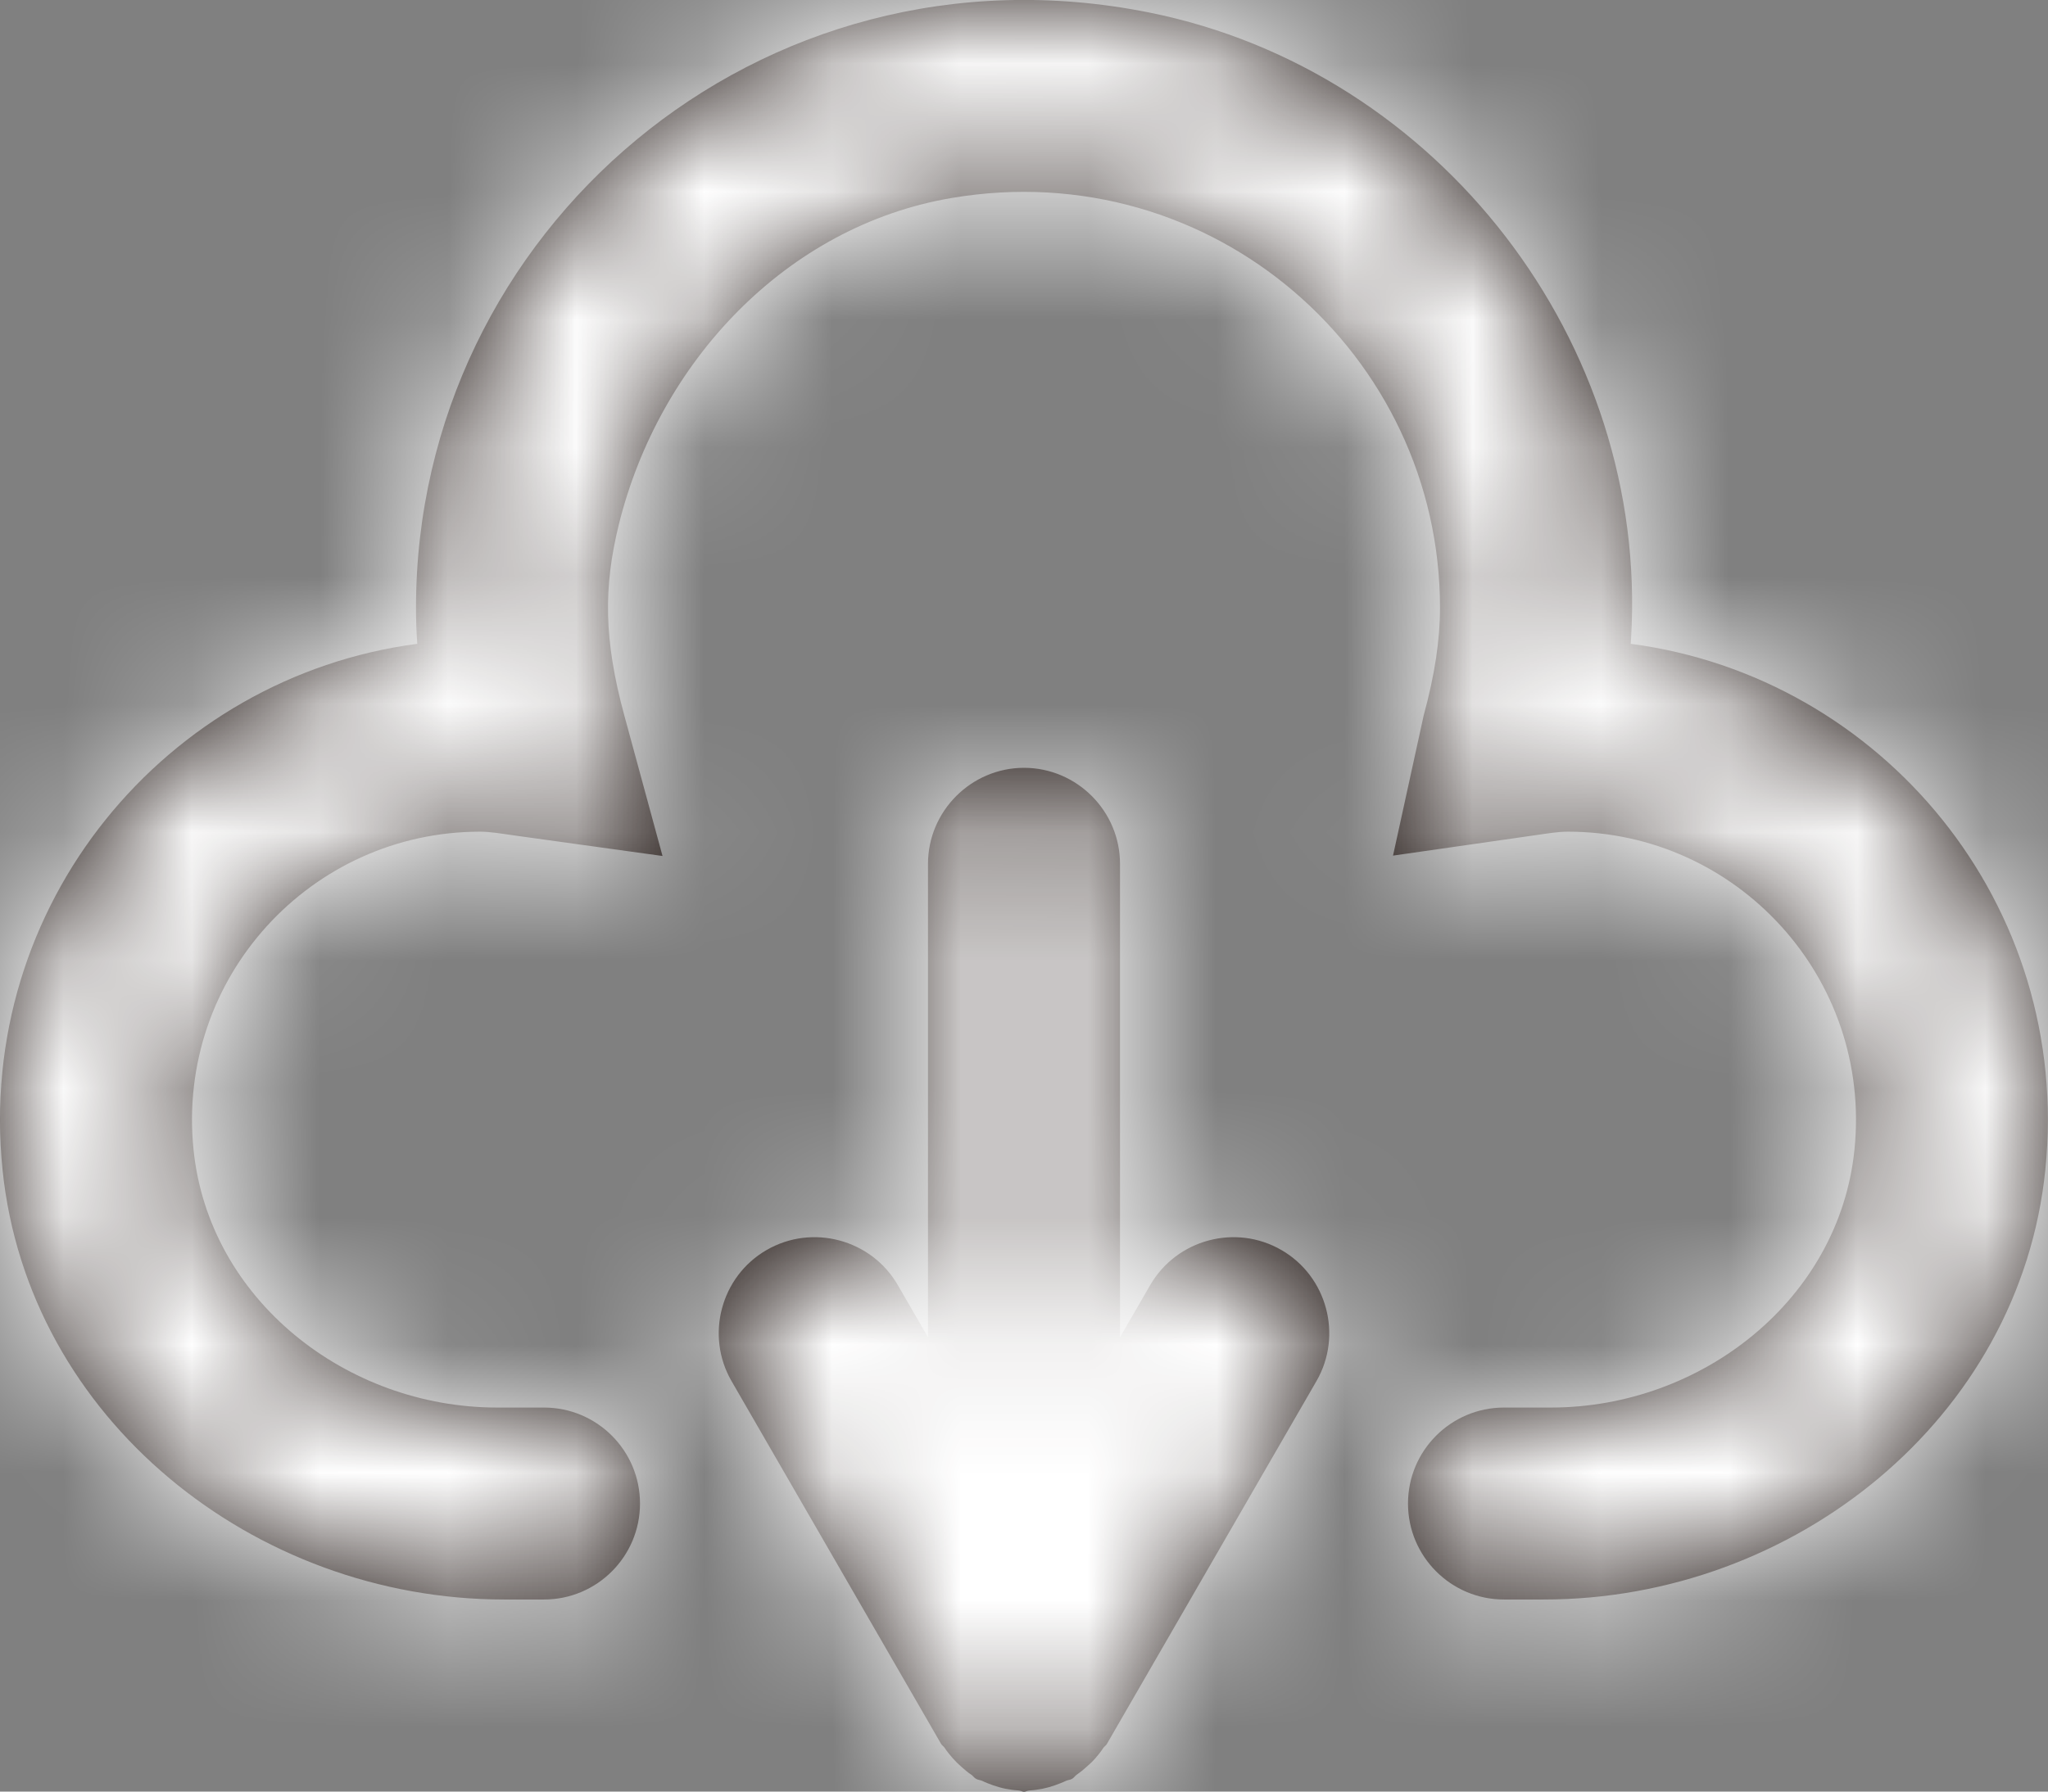<?xml version="1.0" encoding="UTF-8"?>
<svg width="16px" height="14px" viewBox="0 0 16 14" version="1.1" xmlns="http://www.w3.org/2000/svg" xmlns:xlink="http://www.w3.org/1999/xlink">
    <rect x="0" y="0" width="16" height="14" fill="#808080" stroke="none"/>
    <title>icon/Download</title>
    <defs>
        <path d="M8,7 C8.413,7 8.75,7.338 8.75,7.75 L8.75,7.75 L8.75,11.45 L8.986,11.042 C9.193,10.685 9.653,10.561 10.011,10.768 C10.368,10.974 10.491,11.435 10.285,11.792 L10.285,11.792 L8.649,14.625 C8.642,14.639 8.629,14.646 8.62,14.658 C8.601,14.688 8.58,14.713 8.557,14.74 C8.535,14.765 8.512,14.787 8.487,14.808 L8.451,14.839 L8.451,14.839 L8.412,14.868 C8.399,14.877 8.39,14.892 8.376,14.9 C8.361,14.909 8.343,14.909 8.328,14.916 C8.299,14.93 8.271,14.94 8.241,14.951 C8.209,14.962 8.178,14.971 8.144,14.978 C8.111,14.984 8.078,14.989 8.045,14.991 C8.029,14.992 8.016,15 8,15 C7.985,15 7.971,14.992 7.956,14.991 C7.922,14.989 7.89,14.984 7.856,14.978 C7.822,14.971 7.792,14.962 7.759,14.951 C7.729,14.94 7.701,14.93 7.673,14.916 C7.657,14.909 7.64,14.909 7.625,14.9 C7.61,14.892 7.602,14.877 7.588,14.868 C7.561,14.85 7.537,14.83 7.513,14.808 L7.477,14.775 L7.477,14.775 L7.444,14.74 C7.421,14.713 7.399,14.688 7.38,14.658 C7.372,14.646 7.359,14.639 7.351,14.625 L7.351,14.625 L5.715,11.792 C5.509,11.435 5.632,10.974 5.989,10.768 C6.347,10.561 6.808,10.685 7.014,11.042 L7.014,11.042 L7.25,11.45 L7.25,7.75 C7.25,7.338 7.588,7 8,7 Z M3.25,5.749 C3.25,2.81 5.934,0.486 8.979,1.098 C11.243,1.553 12.88,3.679 12.743,5.985 C12.742,6 12.741,6.015 12.74,6.031 C14.702,6.289 16.191,8.068 15.979,10.142 C15.781,12.086 14.016,13.499 12.061,13.499 L12.061,13.499 L11.75,13.499 C11.336,13.499 11,13.163 11,12.749 C11,12.335 11.336,11.999 11.75,11.999 L11.75,11.999 L12.117,11.999 C13.294,11.999 14.369,11.155 14.488,9.984 C14.625,8.638 13.567,7.499 12.25,7.499 C12.169,7.499 12.091,7.513 12.012,7.524 L12.012,7.524 L10.883,7.686 L11.122,6.593 C11.209,6.272 11.25,6.004 11.25,5.749 C11.25,3.772 9.475,2.202 7.435,2.547 C6.143,2.766 5.148,3.829 4.834,5.101 C4.715,5.586 4.716,5.998 4.878,6.593 L4.878,6.593 L5.176,7.689 L4.051,7.533 C3.908,7.513 3.831,7.499 3.75,7.499 C2.431,7.499 1.375,8.638 1.512,9.984 C1.631,11.155 2.706,11.999 3.883,11.999 L3.883,11.999 L4.25,11.999 C4.664,11.999 5,12.335 5,12.749 C5,13.163 4.664,13.499 4.25,13.499 L4.25,13.499 L3.938,13.499 C1.984,13.499 0.219,12.086 0.02,10.142 C-0.192,8.068 1.298,6.289 3.26,6.031 C3.253,5.937 3.25,5.843 3.25,5.749 Z" id="path-1"></path>
    </defs>
    <g id="页面-1" stroke="none" stroke-width="1" fill="none" fill-rule="evenodd">
        <g id="view（Failure）-" transform="translate(-341, -194)">
            <g id="icon/Download" transform="translate(341, 193)">
                <mask id="mask-2" fill="white">
                    <use xlink:href="#path-1"></use>
                </mask>
                <use id="蒙版" fill="#231916" xlink:href="#path-1"></use>
                <g id="编组" mask="url(#mask-2)">
                    <g transform="translate(-0, 0)" id="Colors/Background">
                        <rect id="Color" fill="#FFFFFF" x="0" y="0" width="16" height="16"></rect>
                    </g>
                </g>
            </g>
        </g>
    </g>
</svg>